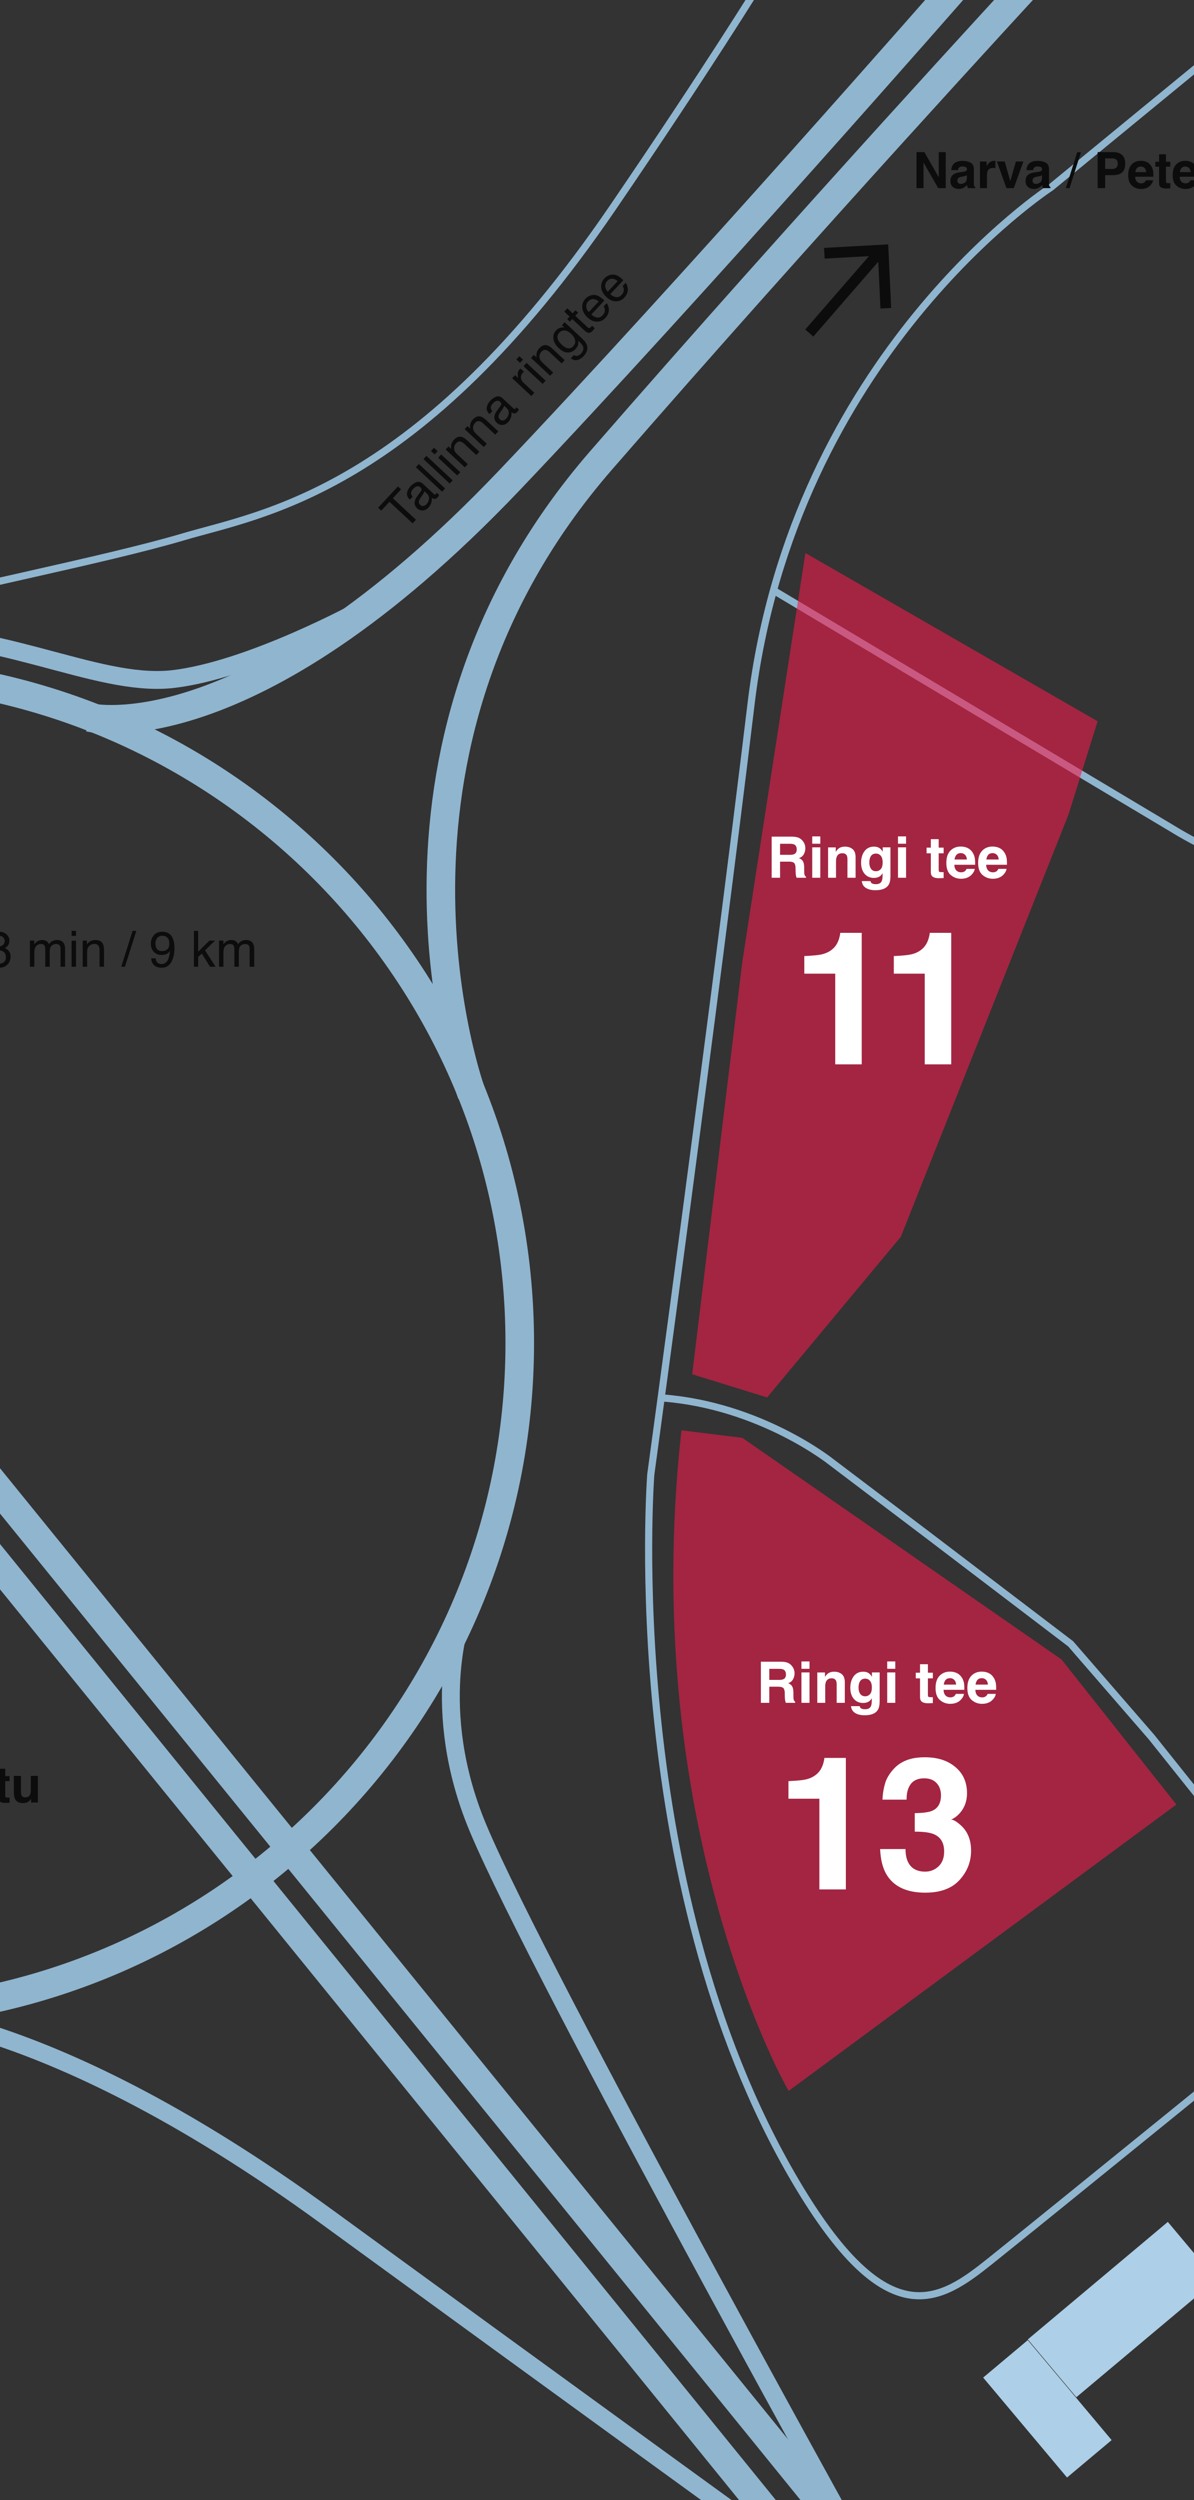 <svg width="320" height="670" viewBox="0 0 320 670" fill="none" xmlns="http://www.w3.org/2000/svg">
<rect x="0" y="0" width="320" height="670" fill="#333333" stroke="none"/>
<g clip-path="url(#clip0)">
<path d="M-152.871 143.866C-152.871 143.866 -93.776 178.4 -51.585 167.852C-10.84 157.593 28.172 150.079 49.123 143.866C70.073 137.652 112.119 132.017 164.279 55.578C189.709 18.298 203.58 -4.244 203.58 -4.244" stroke="#90B5CF" stroke-width="1.914"/>
<path d="M-141.09 151.229C-141.09 151.229 -98.497 171.807 -37.718 169.414C-0.39 167.945 25.128 184.18 46.078 182.012C67.029 179.7 96.794 163.372 96.794 163.372" stroke="#90B5CF" stroke-width="4.786"/>
<path d="M-34.965 538.916C-34.965 538.916 8.526 536.315 87.85 594.258C149.112 638.907 215.288 686.88 215.288 686.88" stroke="#90B5CF" stroke-width="4.786"/>
<path d="M124.264 431.993C124.264 431.993 115.016 455.546 126.864 486.757C138.568 517.968 228.295 679.805 228.295 679.805" stroke="#90B5CF" stroke-width="4.786"/>
<path d="M347.943 -4.244L281.623 50.232C281.623 50.232 212.558 95.026 201.288 188.66C191.463 270.301 174.413 395.146 174.413 395.146C174.413 395.146 165.744 508.142 215.592 588.483C238.71 625.618 252.292 616.371 265.152 606.111C278.011 595.852 351.266 536.319 351.266 536.319" stroke="#90B5CF" stroke-width="1.914"/>
<path d="M352.834 520.859L308.621 465.516L286.948 440.519L248.803 411.475L222.65 391.679C222.65 391.679 203.867 376.651 177.57 374.628" stroke="#90B5CF" stroke-width="1.914"/>
<path d="M207.477 158.315L314.397 222.183C314.397 222.183 384.33 266.255 456.14 241.401C479.836 233.165 490.095 229.119 490.095 229.119L519.137 227.529" stroke="#90B5CF" stroke-width="1.914"/>
<path d="M-40.589 539.788C58.76 539.788 139.298 459.244 139.298 359.889C139.298 260.534 58.76 179.99 -40.589 179.99C-139.938 179.99 -220.477 260.534 -220.477 359.889C-220.477 459.244 -139.938 539.788 -40.589 539.788Z" stroke="#90B5CF" stroke-width="7.657"/>
<path d="M207.927 676.048L-344.16 -4.244" stroke="#90B5CF" stroke-width="7.657"/>
<path d="M224.404 676.048L-327.684 -4.244" stroke="#90B5CF" stroke-width="7.657"/>
<path d="M126.422 293.131C126.422 293.131 92.757 201.809 161.244 123.203C216.149 60.057 275.534 -4.244 275.534 -4.244" stroke="#90B5CF" stroke-width="7.657"/>
<path d="M23.992 192.272C23.992 192.272 66.183 202.531 136.404 128.838C185.096 77.686 256.762 -4.244 256.762 -4.244" stroke="#90B5CF" stroke-width="7.657"/>
<path opacity="0.6" d="M182.634 383.298L198.961 385.321L284.498 444.71L315.274 483.579L211.387 560.307C211.243 560.452 170.786 489.359 182.634 383.298Z" fill="#EE1D4C"/>
<path opacity="0.6" d="M185.512 368.272L205.596 374.485L241.428 331.425L286.364 218.284L294.166 193.286L215.854 148.203L198.949 257.731L185.512 368.272Z" fill="#EE1D4C"/>
<path d="M275.449 627.114L263.496 637.145L285.972 663.931L297.926 653.899L275.449 627.114Z" fill="#ADCFE7"/>
<path d="M312.985 595.429L275.465 626.916L288.468 642.412L325.987 610.925L312.985 595.429Z" fill="#ADCFE7"/>
<path d="M-49.421 249.425V251.133H-52.306V259.069H-54.335V251.133H-57.233V249.425H-49.421ZM-45.449 255.602C-45.567 255.676 -45.687 255.737 -45.809 255.785C-45.927 255.828 -46.091 255.87 -46.3 255.909L-46.719 255.988C-47.111 256.057 -47.393 256.142 -47.563 256.243C-47.851 256.413 -47.995 256.677 -47.995 257.034C-47.995 257.353 -47.907 257.584 -47.733 257.728C-47.554 257.868 -47.338 257.937 -47.085 257.937C-46.684 257.937 -46.315 257.82 -45.979 257.584C-45.639 257.349 -45.462 256.919 -45.449 256.295V255.602ZM-46.581 254.731C-46.237 254.688 -45.99 254.633 -45.842 254.568C-45.576 254.454 -45.443 254.278 -45.443 254.038C-45.443 253.746 -45.545 253.545 -45.75 253.436C-45.951 253.322 -46.248 253.266 -46.64 253.266C-47.081 253.266 -47.393 253.375 -47.576 253.593C-47.707 253.754 -47.794 253.972 -47.838 254.247H-49.637C-49.598 253.623 -49.423 253.111 -49.114 252.71C-48.621 252.081 -47.774 251.767 -46.575 251.767C-45.794 251.767 -45.1 251.922 -44.494 252.232C-43.888 252.542 -43.585 253.126 -43.585 253.985V257.257C-43.585 257.484 -43.58 257.759 -43.572 258.081C-43.559 258.326 -43.521 258.491 -43.46 258.579C-43.399 258.666 -43.308 258.738 -43.185 258.795V259.069H-45.214C-45.271 258.925 -45.31 258.79 -45.332 258.664C-45.353 258.537 -45.371 258.393 -45.384 258.232C-45.641 258.511 -45.938 258.749 -46.274 258.945C-46.675 259.176 -47.129 259.292 -47.635 259.292C-48.28 259.292 -48.815 259.109 -49.238 258.742C-49.657 258.371 -49.866 257.848 -49.866 257.172C-49.866 256.295 -49.528 255.66 -48.852 255.268C-48.481 255.054 -47.936 254.901 -47.216 254.81L-46.581 254.731ZM-40.019 259.069H-41.883V249.425H-40.019V259.069ZM-36.289 259.069H-38.154V249.425H-36.289V259.069ZM-32.547 251.087H-34.438V249.366H-32.547V251.087ZM-34.438 251.937H-32.547V259.069H-34.438V251.937ZM-26.782 251.767C-26.045 251.767 -25.443 251.961 -24.977 252.35C-24.505 252.734 -24.27 253.373 -24.27 254.267V259.069H-26.18V254.731C-26.18 254.356 -26.23 254.068 -26.331 253.868C-26.514 253.501 -26.863 253.318 -27.378 253.318C-28.01 253.318 -28.444 253.586 -28.68 254.123C-28.802 254.406 -28.863 254.768 -28.863 255.209V259.069H-30.721V251.951H-28.922V252.991C-28.682 252.625 -28.455 252.361 -28.241 252.199C-27.858 251.911 -27.371 251.767 -26.782 251.767ZM-18.59 251.767C-17.853 251.767 -17.251 251.961 -16.785 252.35C-16.314 252.734 -16.078 253.373 -16.078 254.267V259.069H-17.989V254.731C-17.989 254.356 -18.039 254.068 -18.139 253.868C-18.322 253.501 -18.671 253.318 -19.186 253.318C-19.818 253.318 -20.252 253.586 -20.488 254.123C-20.61 254.406 -20.671 254.768 -20.671 255.209V259.069H-22.529V251.951H-20.73V252.991C-20.49 252.625 -20.263 252.361 -20.05 252.199C-19.666 251.911 -19.179 251.767 -18.59 251.767ZM-8.442 249.458H-7.448L-10.497 259.069H-11.491L-8.442 249.458ZM-0.388 253.626C0.131 253.626 0.537 253.482 0.829 253.194C1.121 252.901 1.267 252.555 1.267 252.153C1.267 251.804 1.128 251.484 0.849 251.192C0.569 250.899 0.144 250.753 -0.427 250.753C-0.994 250.753 -1.404 250.899 -1.657 251.192C-1.91 251.484 -2.037 251.826 -2.037 252.219C-2.037 252.659 -1.873 253.004 -1.546 253.253C-1.219 253.501 -0.833 253.626 -0.388 253.626ZM-0.316 258.265C0.229 258.265 0.681 258.118 1.038 257.826C1.4 257.53 1.581 257.089 1.581 256.504C1.581 255.898 1.396 255.438 1.025 255.124C0.655 254.81 0.179 254.653 -0.401 254.653C-0.964 254.653 -1.424 254.814 -1.782 255.137C-2.135 255.455 -2.312 255.898 -2.312 256.465C-2.312 256.954 -2.15 257.377 -1.827 257.735C-1.5 258.088 -0.996 258.265 -0.316 258.265ZM-1.991 254.077C-2.318 253.937 -2.573 253.774 -2.757 253.586C-3.101 253.237 -3.273 252.784 -3.273 252.225C-3.273 251.527 -3.02 250.928 -2.514 250.426C-2.008 249.924 -1.291 249.674 -0.362 249.674C0.537 249.674 1.241 249.911 1.752 250.387C2.262 250.858 2.517 251.41 2.517 252.042C2.517 252.627 2.369 253.1 2.072 253.462C1.906 253.667 1.649 253.868 1.3 254.064C1.688 254.243 1.994 254.448 2.216 254.679C2.631 255.115 2.838 255.682 2.838 256.38C2.838 257.205 2.561 257.905 2.007 258.48C1.453 259.052 0.67 259.338 -0.342 259.338C-1.254 259.338 -2.026 259.091 -2.658 258.598C-3.287 258.101 -3.601 257.381 -3.601 256.439C-3.601 255.885 -3.465 255.407 -3.195 255.006C-2.924 254.6 -2.523 254.291 -1.991 254.077ZM8.02 252.062H9.184V253.056C9.464 252.712 9.717 252.461 9.943 252.304C10.332 252.038 10.772 251.905 11.265 251.905C11.823 251.905 12.273 252.042 12.613 252.317C12.805 252.474 12.979 252.705 13.136 253.011C13.398 252.635 13.706 252.358 14.059 252.18C14.412 251.996 14.809 251.905 15.25 251.905C16.192 251.905 16.833 252.245 17.173 252.925C17.357 253.292 17.448 253.785 17.448 254.404V259.069H16.225V254.201C16.225 253.735 16.107 253.414 15.871 253.24C15.64 253.065 15.357 252.978 15.021 252.978C14.558 252.978 14.159 253.133 13.823 253.442C13.492 253.752 13.326 254.269 13.326 254.993V259.069H12.129V254.496C12.129 254.02 12.072 253.674 11.959 253.455C11.78 253.128 11.446 252.965 10.957 252.965C10.513 252.965 10.107 253.137 9.741 253.482C9.379 253.826 9.197 254.45 9.197 255.353V259.069H8.02V252.062ZM19.182 252.095H20.379V259.069H19.182V252.095ZM19.182 249.458H20.379V250.792H19.182V249.458ZM22.166 252.062H23.285V253.056C23.616 252.646 23.967 252.352 24.338 252.173C24.709 251.994 25.121 251.905 25.575 251.905C26.569 251.905 27.241 252.252 27.59 252.945C27.782 253.325 27.878 253.868 27.878 254.574V259.069H26.68V254.653C26.68 254.225 26.617 253.881 26.491 253.619C26.281 253.183 25.902 252.965 25.352 252.965C25.073 252.965 24.844 252.993 24.665 253.05C24.342 253.146 24.059 253.338 23.814 253.626C23.618 253.857 23.489 254.097 23.428 254.345C23.372 254.59 23.343 254.941 23.343 255.399V259.069H22.166V252.062ZM35.539 249.458H36.534L33.485 259.069H32.49L35.539 249.458ZM41.729 256.805C41.764 257.455 42.015 257.905 42.482 258.153C42.721 258.284 42.992 258.35 43.293 258.35C43.856 258.35 44.335 258.116 44.732 257.65C45.129 257.178 45.411 256.225 45.576 254.79C45.315 255.205 44.99 255.497 44.602 255.667C44.218 255.833 43.803 255.916 43.358 255.916C42.455 255.916 41.74 255.634 41.212 255.072C40.689 254.509 40.427 253.785 40.427 252.899C40.427 252.049 40.687 251.301 41.206 250.655C41.725 250.01 42.49 249.687 43.502 249.687C44.868 249.687 45.81 250.302 46.329 251.532C46.617 252.208 46.761 253.054 46.761 254.071C46.761 255.218 46.588 256.234 46.244 257.12C45.672 258.594 44.704 259.331 43.339 259.331C42.423 259.331 41.727 259.091 41.252 258.611C40.776 258.132 40.538 257.53 40.538 256.805H41.729ZM43.515 254.882C43.982 254.882 44.407 254.729 44.791 254.424C45.179 254.114 45.374 253.575 45.374 252.808C45.374 252.119 45.199 251.606 44.85 251.27C44.505 250.93 44.065 250.76 43.528 250.76C42.953 250.76 42.495 250.954 42.154 251.342C41.819 251.726 41.651 252.241 41.651 252.886C41.651 253.497 41.799 253.983 42.096 254.345C42.392 254.703 42.865 254.882 43.515 254.882ZM51.975 249.458H53.107V255.039L56.13 252.062H57.635L54.953 254.686L57.786 259.069H56.281L54.095 255.536L53.107 256.439V259.069H51.975V249.458ZM58.702 252.062H59.866V253.056C60.145 252.712 60.398 252.461 60.625 252.304C61.013 252.038 61.454 251.905 61.947 251.905C62.505 251.905 62.955 252.042 63.295 252.317C63.487 252.474 63.661 252.705 63.818 253.011C64.08 252.635 64.387 252.358 64.741 252.18C65.094 251.996 65.491 251.905 65.932 251.905C66.874 251.905 67.515 252.245 67.855 252.925C68.038 253.292 68.13 253.785 68.13 254.404V259.069H66.906V254.201C66.906 253.735 66.789 253.414 66.553 253.24C66.322 253.065 66.038 252.978 65.703 252.978C65.24 252.978 64.841 253.133 64.505 253.442C64.174 253.752 64.008 254.269 64.008 254.993V259.069H62.811V254.496C62.811 254.02 62.754 253.674 62.641 253.455C62.462 253.128 62.128 252.965 61.639 252.965C61.194 252.965 60.789 253.137 60.422 253.482C60.06 253.826 59.879 254.45 59.879 255.353V259.069H58.702V252.062Z" fill="#0C0C0C"/>
<path d="M245.633 40.767H247.746L251.587 47.5V40.767H253.464V50.412H251.449L247.51 43.561V50.412H245.633V40.767ZM259.131 46.944C259.013 47.018 258.893 47.079 258.771 47.127C258.653 47.171 258.489 47.212 258.28 47.251L257.861 47.33C257.469 47.4 257.187 47.485 257.017 47.585C256.729 47.755 256.585 48.019 256.585 48.377C256.585 48.695 256.673 48.926 256.847 49.07C257.026 49.21 257.242 49.28 257.495 49.28C257.896 49.28 258.265 49.162 258.601 48.926C258.941 48.691 259.118 48.261 259.131 47.637V46.944ZM257.999 46.074C258.343 46.03 258.59 45.975 258.738 45.91C259.004 45.797 259.137 45.62 259.137 45.38C259.137 45.088 259.035 44.887 258.83 44.778C258.629 44.665 258.332 44.608 257.94 44.608C257.499 44.608 257.187 44.717 257.004 44.935C256.873 45.096 256.786 45.315 256.742 45.59H254.943C254.982 44.966 255.157 44.453 255.467 44.052C255.96 43.424 256.806 43.11 258.005 43.11C258.786 43.11 259.48 43.264 260.086 43.574C260.692 43.884 260.995 44.468 260.995 45.328V48.599C260.995 48.826 261 49.101 261.008 49.424C261.022 49.668 261.059 49.834 261.12 49.921C261.181 50.008 261.272 50.08 261.395 50.137V50.412H259.366C259.31 50.268 259.27 50.133 259.248 50.006C259.227 49.88 259.209 49.736 259.196 49.574C258.939 49.853 258.642 50.091 258.306 50.287C257.905 50.519 257.451 50.634 256.945 50.634C256.3 50.634 255.765 50.451 255.342 50.084C254.924 49.714 254.714 49.19 254.714 48.514C254.714 47.637 255.052 47.003 255.728 46.61C256.099 46.396 256.644 46.244 257.364 46.152L257.999 46.074ZM266.531 43.11C266.566 43.11 266.594 43.112 266.616 43.116C266.642 43.116 266.697 43.118 266.779 43.123V45.033C266.662 45.02 266.557 45.011 266.465 45.007C266.374 45.003 266.3 45.001 266.243 45.001C265.493 45.001 264.989 45.245 264.731 45.733C264.588 46.008 264.516 46.431 264.516 47.003V50.412H262.638V43.28H264.417V44.523C264.705 44.047 264.956 43.722 265.17 43.548C265.519 43.256 265.972 43.11 266.531 43.11ZM272.275 43.28H274.278L271.706 50.412H269.737L267.179 43.28H269.272L270.758 48.54L272.275 43.28ZM279.27 46.944C279.152 47.018 279.032 47.079 278.91 47.127C278.792 47.171 278.629 47.212 278.419 47.251L278.001 47.33C277.608 47.4 277.327 47.485 277.157 47.585C276.869 47.755 276.725 48.019 276.725 48.377C276.725 48.695 276.812 48.926 276.986 49.07C277.165 49.21 277.381 49.28 277.634 49.28C278.035 49.28 278.404 49.162 278.74 48.926C279.08 48.691 279.257 48.261 279.27 47.637V46.944ZM278.138 46.074C278.483 46.03 278.729 45.975 278.877 45.91C279.143 45.797 279.276 45.62 279.276 45.38C279.276 45.088 279.174 44.887 278.969 44.778C278.768 44.665 278.472 44.608 278.079 44.608C277.639 44.608 277.327 44.717 277.143 44.935C277.013 45.096 276.925 45.315 276.882 45.59H275.082C275.122 44.966 275.296 44.453 275.606 44.052C276.099 43.424 276.945 43.11 278.145 43.11C278.925 43.11 279.619 43.264 280.225 43.574C280.832 43.884 281.135 44.468 281.135 45.328V48.599C281.135 48.826 281.139 49.101 281.148 49.424C281.161 49.668 281.198 49.834 281.259 49.921C281.32 50.008 281.412 50.08 281.534 50.137V50.412H279.505C279.449 50.268 279.41 50.133 279.388 50.006C279.366 49.88 279.348 49.736 279.335 49.574C279.078 49.853 278.781 50.091 278.446 50.287C278.044 50.519 277.591 50.634 277.085 50.634C276.439 50.634 275.905 50.451 275.482 50.084C275.063 49.714 274.853 49.19 274.853 48.514C274.853 47.637 275.191 47.003 275.868 46.61C276.238 46.396 276.784 46.244 277.503 46.152L278.138 46.074ZM288.705 40.8H289.699L286.65 50.412H285.656L288.705 40.8ZM299.566 43.836C299.566 43.334 299.433 42.977 299.167 42.763C298.905 42.549 298.537 42.442 298.061 42.442H296.184V45.282H298.061C298.537 45.282 298.905 45.166 299.167 44.935C299.433 44.704 299.566 44.338 299.566 43.836ZM301.562 43.823C301.562 44.961 301.274 45.766 300.698 46.237C300.122 46.708 299.3 46.944 298.231 46.944H296.184V50.412H294.181V40.767H298.382C299.35 40.767 300.122 41.016 300.698 41.513C301.274 42.01 301.562 42.78 301.562 43.823ZM305.736 44.628C305.304 44.628 304.969 44.763 304.729 45.033C304.493 45.304 304.345 45.67 304.284 46.133H307.182C307.152 45.64 307.001 45.267 306.731 45.014C306.465 44.756 306.133 44.628 305.736 44.628ZM305.736 43.09C306.329 43.09 306.864 43.201 307.339 43.424C307.815 43.646 308.207 43.997 308.517 44.477C308.796 44.9 308.977 45.391 309.06 45.949C309.108 46.276 309.128 46.748 309.119 47.363H304.238C304.264 48.078 304.489 48.58 304.912 48.867C305.169 49.046 305.479 49.136 305.841 49.136C306.225 49.136 306.537 49.027 306.777 48.809C306.907 48.691 307.023 48.527 307.123 48.318H309.027C308.979 48.741 308.759 49.171 308.367 49.607C307.756 50.3 306.901 50.647 305.802 50.647C304.894 50.647 304.094 50.355 303.4 49.77C302.707 49.186 302.36 48.235 302.36 46.918C302.36 45.683 302.672 44.737 303.296 44.078C303.924 43.419 304.737 43.09 305.736 43.09ZM309.649 44.673V43.345H310.643V41.356H312.489V43.345H313.647V44.673H312.489V48.442C312.489 48.734 312.526 48.918 312.6 48.992C312.674 49.062 312.901 49.096 313.28 49.096C313.337 49.096 313.396 49.096 313.457 49.096C313.522 49.092 313.586 49.088 313.647 49.083V50.477L312.763 50.51C311.882 50.54 311.28 50.388 310.958 50.052C310.748 49.838 310.643 49.509 310.643 49.064V44.673H309.649ZM317.658 44.628C317.226 44.628 316.89 44.763 316.65 45.033C316.414 45.304 316.266 45.67 316.205 46.133H319.104C319.073 45.64 318.923 45.267 318.652 45.014C318.386 44.756 318.054 44.628 317.658 44.628ZM317.658 43.09C318.251 43.09 318.785 43.201 319.261 43.424C319.736 43.646 320.129 43.997 320.438 44.477C320.717 44.9 320.898 45.391 320.981 45.949C321.029 46.276 321.049 46.748 321.04 47.363H316.159C316.185 48.078 316.41 48.58 316.833 48.867C317.09 49.046 317.4 49.136 317.762 49.136C318.146 49.136 318.458 49.027 318.698 48.809C318.829 48.691 318.944 48.527 319.045 48.318H320.949C320.901 48.741 320.68 49.171 320.288 49.607C319.677 50.3 318.822 50.647 317.723 50.647C316.816 50.647 316.015 50.355 315.322 49.77C314.628 49.186 314.281 48.235 314.281 46.918C314.281 45.683 314.593 44.737 315.217 44.078C315.845 43.419 316.659 43.09 317.658 43.09ZM326.176 43.11C326.211 43.11 326.24 43.112 326.262 43.116C326.288 43.116 326.342 43.118 326.425 43.123V45.033C326.307 45.02 326.203 45.011 326.111 45.007C326.019 45.003 325.945 45.001 325.889 45.001C325.138 45.001 324.635 45.245 324.377 45.733C324.233 46.008 324.161 46.431 324.161 47.003V50.412H322.283V43.28H324.063V44.523C324.351 44.047 324.602 43.722 324.816 43.548C325.165 43.256 325.618 43.11 326.176 43.11ZM331.378 43.123C332.316 43.123 333.049 43.461 333.577 44.137C334.109 44.813 334.375 45.685 334.375 46.754C334.375 47.862 334.113 48.78 333.59 49.509C333.066 50.237 332.336 50.601 331.398 50.601C330.809 50.601 330.336 50.484 329.978 50.248C329.764 50.108 329.533 49.864 329.284 49.515V50.412H327.459V40.78H329.317V44.209C329.553 43.877 329.812 43.624 330.096 43.45C330.432 43.232 330.859 43.123 331.378 43.123ZM330.901 49.064C331.38 49.064 331.753 48.87 332.019 48.481C332.285 48.093 332.418 47.583 332.418 46.95C332.418 46.444 332.353 46.026 332.222 45.694C331.974 45.066 331.516 44.752 330.848 44.752C330.172 44.752 329.708 45.059 329.455 45.675C329.324 46.002 329.258 46.425 329.258 46.944C329.258 47.554 329.393 48.06 329.664 48.462C329.934 48.863 330.347 49.064 330.901 49.064ZM337.574 43.28V47.578C337.574 47.984 337.622 48.289 337.718 48.495C337.888 48.857 338.222 49.038 338.719 49.038C339.356 49.038 339.792 48.78 340.028 48.266C340.15 47.986 340.211 47.618 340.211 47.16V43.28H342.102V50.412H340.29V49.404C340.272 49.426 340.229 49.491 340.159 49.6C340.089 49.709 340.006 49.805 339.91 49.888C339.618 50.15 339.334 50.329 339.06 50.425C338.789 50.521 338.471 50.569 338.104 50.569C337.049 50.569 336.338 50.189 335.971 49.43C335.766 49.011 335.664 48.394 335.664 47.578V43.28H337.574ZM347.781 43.11C347.816 43.11 347.845 43.112 347.866 43.116C347.893 43.116 347.947 43.118 348.03 43.123V45.033C347.912 45.02 347.808 45.011 347.716 45.007C347.624 45.003 347.55 45.001 347.493 45.001C346.743 45.001 346.239 45.245 345.982 45.733C345.838 46.008 345.766 46.431 345.766 47.003V50.412H343.888V43.28H345.668V44.523C345.956 44.047 346.207 43.722 346.42 43.548C346.769 43.256 347.223 43.11 347.781 43.11ZM351.046 42.429H349.155V40.708H351.046V42.429ZM349.155 43.28H351.046V50.412H349.155V43.28Z" fill="#0C0C0C"/>
<path d="M106.653 130.358L107.491 131.139L105.282 133.508L111.474 139.282L110.573 140.249L104.38 134.475L102.172 136.843L101.334 136.062L106.653 130.358ZM112.627 135.311C112.876 135.543 113.157 135.635 113.47 135.587C113.783 135.539 114.056 135.391 114.288 135.142C114.57 134.839 114.774 134.48 114.898 134.065C115.111 133.369 114.953 132.775 114.424 132.281L113.73 131.634C113.699 131.802 113.628 131.989 113.518 132.197C113.408 132.404 113.288 132.597 113.159 132.774L112.739 133.358C112.489 133.71 112.336 134.005 112.28 134.245C112.183 134.649 112.298 135.005 112.627 135.311ZM112.831 131.6C112.989 131.379 113.03 131.169 112.952 130.971C112.911 130.861 112.819 130.74 112.675 130.606C112.382 130.332 112.072 130.24 111.744 130.328C111.417 130.411 111.072 130.646 110.709 131.036C110.29 131.486 110.113 131.918 110.18 132.332C110.216 132.562 110.352 132.817 110.587 133.096L109.837 133.9C109.22 133.295 108.972 132.681 109.092 132.06C109.212 131.432 109.515 130.858 110 130.338C110.562 129.735 111.133 129.353 111.714 129.19C112.292 129.031 112.823 129.178 113.308 129.63L116.261 132.383C116.35 132.467 116.438 132.516 116.525 132.531C116.615 132.544 116.715 132.491 116.825 132.373C116.861 132.335 116.899 132.29 116.941 132.239C116.979 132.185 117.019 132.127 117.06 132.064L117.696 132.657C117.609 132.827 117.538 132.951 117.482 133.03C117.426 133.11 117.342 133.21 117.229 133.331C116.952 133.628 116.646 133.745 116.311 133.683C116.133 133.649 115.929 133.551 115.699 133.389C115.765 133.779 115.729 134.217 115.592 134.703C115.454 135.189 115.201 135.63 114.832 136.026C114.389 136.501 113.883 136.757 113.313 136.792C112.743 136.821 112.241 136.633 111.807 136.229C111.332 135.786 111.102 135.294 111.117 134.753C111.132 134.212 111.334 133.673 111.722 133.135L112.831 131.6ZM111.454 125.209L112.258 124.347L119.287 130.903L118.484 131.764L111.454 125.209ZM113.489 123.026L114.292 122.165L121.322 128.72L120.519 129.582L113.489 123.026ZM117.43 122.666L118.247 121.791L123.348 126.548L122.531 127.423L117.43 122.666ZM115.502 120.868L116.318 119.992L117.294 120.903L116.478 121.778L115.502 120.868ZM119.441 120.462L120.204 119.643L120.931 120.322C120.858 119.8 120.882 119.342 121.004 118.949C121.126 118.556 121.342 118.193 121.651 117.861C122.329 117.134 123.041 116.879 123.786 117.097C124.195 117.215 124.657 117.516 125.174 117.997L128.462 121.063L127.645 121.939L124.415 118.927C124.102 118.635 123.807 118.446 123.529 118.361C123.068 118.216 122.649 118.345 122.274 118.747C122.084 118.951 121.949 119.138 121.868 119.307C121.718 119.609 121.665 119.947 121.709 120.322C121.744 120.624 121.832 120.881 121.972 121.096C122.112 121.304 122.35 121.564 122.685 121.876L125.369 124.38L124.566 125.241L119.441 120.462ZM124.528 115.006L125.291 114.188L126.018 114.866C125.944 114.344 125.969 113.886 126.091 113.493C126.213 113.1 126.428 112.737 126.738 112.406C127.416 111.678 128.128 111.423 128.873 111.641C129.281 111.76 129.744 112.06 130.261 112.542L133.548 115.608L132.732 116.483L129.502 113.471C129.189 113.18 128.894 112.991 128.616 112.905C128.154 112.76 127.736 112.889 127.361 113.291C127.171 113.495 127.035 113.682 126.955 113.852C126.805 114.153 126.752 114.492 126.796 114.867C126.831 115.168 126.919 115.426 127.059 115.64C127.199 115.848 127.437 116.108 127.772 116.421L130.456 118.924L129.653 119.785L124.528 115.006ZM133.992 112.398C134.241 112.63 134.522 112.722 134.835 112.674C135.148 112.626 135.42 112.477 135.652 112.228C135.935 111.925 136.139 111.566 136.263 111.151C136.476 110.456 136.318 109.861 135.789 109.367L135.095 108.72C135.063 108.888 134.993 109.075 134.883 109.283C134.773 109.491 134.653 109.683 134.523 109.86L134.104 110.444C133.854 110.796 133.701 111.091 133.644 111.331C133.547 111.736 133.663 112.091 133.992 112.398ZM134.195 108.687C134.354 108.465 134.395 108.255 134.317 108.057C134.276 107.948 134.184 107.826 134.04 107.692C133.747 107.418 133.436 107.326 133.109 107.414C132.782 107.497 132.437 107.733 132.074 108.122C131.654 108.572 131.478 109.004 131.545 109.418C131.581 109.648 131.716 109.903 131.951 110.182L131.202 110.986C130.585 110.381 130.337 109.767 130.457 109.146C130.577 108.518 130.879 107.944 131.364 107.424C131.927 106.821 132.498 106.439 133.079 106.277C133.657 106.117 134.188 106.264 134.673 106.716L137.625 109.47C137.715 109.553 137.803 109.602 137.89 109.618C137.98 109.63 138.08 109.577 138.19 109.459C138.225 109.421 138.264 109.376 138.305 109.325C138.344 109.272 138.383 109.213 138.424 109.15L139.061 109.743C138.974 109.913 138.903 110.038 138.847 110.117C138.791 110.196 138.707 110.296 138.594 110.417C138.317 110.714 138.011 110.831 137.675 110.769C137.498 110.735 137.294 110.637 137.063 110.475C137.129 110.865 137.094 111.303 136.956 111.789C136.819 112.276 136.566 112.716 136.197 113.112C135.754 113.587 135.247 113.843 134.678 113.878C134.108 113.907 133.606 113.72 133.172 113.315C132.697 112.872 132.467 112.38 132.482 111.839C132.497 111.299 132.698 110.759 133.087 110.221L134.195 108.687ZM137.267 101.343L138.03 100.525L138.916 101.35C138.806 101.123 138.75 100.763 138.748 100.273C138.743 99.779 138.9 99.362 139.218 99.02C139.233 99.004 139.26 98.979 139.299 98.943C139.338 98.908 139.405 98.849 139.501 98.765L140.41 99.613C140.353 99.655 140.302 99.697 140.257 99.739C140.215 99.777 140.171 99.822 140.123 99.873C139.719 100.307 139.548 100.771 139.612 101.266C139.672 101.757 139.884 102.173 140.248 102.512L143.196 105.261L142.392 106.122L137.267 101.343ZM140.312 98.125L141.129 97.25L146.23 102.007L145.413 102.882L140.312 98.125ZM138.384 96.327L139.2 95.451L140.176 96.362L139.36 97.237L138.384 96.327ZM142.323 95.921L143.086 95.103L143.813 95.781C143.739 95.259 143.764 94.801 143.886 94.408C144.008 94.015 144.223 93.652 144.533 93.32C145.211 92.593 145.923 92.338 146.668 92.556C147.076 92.674 147.539 92.975 148.056 93.457L151.343 96.522L150.527 97.398L147.297 94.386C146.984 94.094 146.689 93.906 146.411 93.82C145.949 93.675 145.531 93.804 145.156 94.206C144.966 94.41 144.83 94.597 144.75 94.767C144.6 95.068 144.547 95.406 144.591 95.781C144.626 96.083 144.714 96.34 144.854 96.555C144.994 96.763 145.232 97.023 145.567 97.335L148.251 99.839L147.448 100.7L142.323 95.921ZM149.005 88.571C149.38 88.169 149.806 87.911 150.284 87.795C150.547 87.737 150.865 87.722 151.236 87.753L150.59 87.15L151.331 86.356L155.992 90.702C156.643 91.309 157.067 91.884 157.265 92.426C157.627 93.432 157.346 94.431 156.421 95.424C155.906 95.975 155.349 96.324 154.749 96.468C154.152 96.615 153.57 96.466 153.002 96.02L153.818 95.144C154.087 95.317 154.341 95.399 154.582 95.391C154.954 95.374 155.336 95.157 155.725 94.739C156.341 94.079 156.511 93.43 156.236 92.791C156.075 92.414 155.637 91.901 154.923 91.254C155.024 91.67 155.025 92.059 154.927 92.42C154.828 92.782 154.593 93.162 154.221 93.561C153.704 94.116 153.054 94.419 152.272 94.471C151.489 94.517 150.644 94.116 149.734 93.268C148.876 92.468 148.401 91.634 148.309 90.767C148.22 89.897 148.452 89.165 149.005 88.571ZM153.083 89.475C152.448 88.883 151.856 88.575 151.306 88.551C150.755 88.527 150.291 88.718 149.914 89.123C149.348 89.729 149.246 90.409 149.605 91.162C149.798 91.562 150.14 91.992 150.632 92.45C151.209 92.988 151.758 93.282 152.278 93.332C152.798 93.376 153.243 93.2 153.612 92.804C154.189 92.185 154.316 91.489 153.992 90.717C153.807 90.282 153.504 89.868 153.083 89.475ZM151.226 83.503L152.038 82.632L153.469 83.966L154.232 83.148L154.936 83.804L154.173 84.622L157.518 87.742C157.696 87.908 157.873 87.959 158.046 87.894C158.144 87.86 158.265 87.765 158.411 87.608C158.45 87.567 158.492 87.522 158.536 87.474C158.578 87.424 158.625 87.363 158.678 87.293L159.357 87.927C159.294 88.053 159.218 88.176 159.13 88.296C159.044 88.413 158.944 88.534 158.828 88.659C158.453 89.061 158.096 89.238 157.758 89.191C157.417 89.142 157.082 88.963 156.754 88.657L153.361 85.493L152.714 86.187L152.01 85.531L152.657 84.837L151.226 83.503ZM156.915 80.04C157.254 79.677 157.669 79.404 158.16 79.224C158.647 79.04 159.11 78.985 159.548 79.059C159.967 79.128 160.375 79.294 160.773 79.558C161.057 79.727 161.457 80.053 161.974 80.535L158.471 84.291C159.006 84.76 159.539 85.027 160.069 85.092C160.595 85.154 161.083 84.944 161.533 84.462C161.952 84.012 162.138 83.515 162.092 82.97C162.062 82.657 161.964 82.362 161.797 82.087L162.587 81.24C162.754 81.438 162.895 81.709 163.009 82.054C163.122 82.393 163.18 82.709 163.181 83.002C163.192 83.501 163.062 83.986 162.792 84.455C162.649 84.71 162.456 84.969 162.212 85.23C161.617 85.868 160.882 86.193 160.006 86.205C159.126 86.215 158.269 85.829 157.433 85.05C156.61 84.282 156.15 83.436 156.053 82.51C155.955 81.585 156.243 80.761 156.915 80.04ZM160.464 80.782C160.058 80.469 159.684 80.272 159.342 80.192C158.707 80.041 158.132 80.242 157.617 80.793C157.249 81.189 157.083 81.655 157.12 82.191C157.154 82.723 157.384 83.203 157.809 83.629L160.464 80.782ZM162.002 74.585C162.341 74.221 162.756 73.949 163.247 73.768C163.734 73.584 164.197 73.529 164.634 73.604C165.053 73.672 165.462 73.839 165.86 74.102C166.144 74.272 166.544 74.597 167.061 75.079L163.558 78.836C164.093 79.305 164.625 79.572 165.155 79.636C165.682 79.698 166.17 79.488 166.619 79.007C167.039 78.557 167.225 78.059 167.178 77.515C167.149 77.201 167.051 76.907 166.884 76.632L167.673 75.784C167.841 75.982 167.981 76.254 168.095 76.598C168.209 76.937 168.266 77.253 168.267 77.546C168.279 78.046 168.149 78.53 167.878 79C167.736 79.255 167.543 79.513 167.299 79.775C166.704 80.413 165.969 80.738 165.092 80.75C164.213 80.759 163.356 80.374 162.52 79.594C161.697 78.827 161.237 77.98 161.139 77.055C161.042 76.129 161.33 75.306 162.002 74.585ZM165.551 75.326C165.145 75.013 164.771 74.817 164.429 74.736C163.794 74.585 163.219 74.786 162.704 75.338C162.335 75.733 162.17 76.199 162.207 76.735C162.241 77.268 162.471 77.747 162.896 78.174L165.551 75.326Z" fill="#0C0C0C"/>
<path d="M-13.417 473.396V475.103H-16.302V483.04H-18.331V475.103H-21.229V473.396H-13.417ZM-9.446 479.572C-9.563 479.646 -9.683 479.707 -9.805 479.755C-9.923 479.799 -10.087 479.841 -10.296 479.88L-10.715 479.958C-11.107 480.028 -11.389 480.113 -11.559 480.213C-11.847 480.384 -11.991 480.647 -11.991 481.005C-11.991 481.324 -11.903 481.555 -11.729 481.699C-11.55 481.838 -11.334 481.908 -11.081 481.908C-10.68 481.908 -10.311 481.79 -9.975 481.555C-9.635 481.319 -9.459 480.89 -9.446 480.266V479.572ZM-10.577 478.702C-10.233 478.658 -9.986 478.604 -9.838 478.538C-9.572 478.425 -9.439 478.248 -9.439 478.008C-9.439 477.716 -9.541 477.516 -9.746 477.407C-9.947 477.293 -10.244 477.236 -10.636 477.236C-11.077 477.236 -11.389 477.345 -11.572 477.564C-11.703 477.725 -11.79 477.943 -11.834 478.218H-13.633C-13.594 477.594 -13.419 477.082 -13.11 476.68C-12.617 476.052 -11.77 475.738 -10.571 475.738C-9.79 475.738 -9.097 475.893 -8.49 476.203C-7.884 476.512 -7.581 477.097 -7.581 477.956V481.228C-7.581 481.454 -7.576 481.729 -7.568 482.052C-7.555 482.296 -7.518 482.462 -7.456 482.549C-7.395 482.637 -7.304 482.709 -7.182 482.765V483.04H-9.21C-9.267 482.896 -9.306 482.761 -9.328 482.634C-9.35 482.508 -9.367 482.364 -9.38 482.203C-9.637 482.482 -9.934 482.719 -10.27 482.916C-10.671 483.147 -11.125 483.263 -11.631 483.263C-12.276 483.263 -12.811 483.079 -13.234 482.713C-13.653 482.342 -13.862 481.819 -13.862 481.143C-13.862 480.266 -13.524 479.631 -12.848 479.239C-12.477 479.025 -11.932 478.872 -11.212 478.781L-10.577 478.702ZM-2.045 475.738C-2.011 475.738 -1.982 475.74 -1.96 475.745C-1.934 475.745 -1.88 475.747 -1.797 475.751V477.662C-1.915 477.649 -2.019 477.64 -2.111 477.636C-2.202 477.631 -2.277 477.629 -2.333 477.629C-3.084 477.629 -3.587 477.873 -3.845 478.362C-3.989 478.637 -4.061 479.06 -4.061 479.631V483.04H-5.938V475.908H-4.159V477.151C-3.871 476.676 -3.62 476.351 -3.406 476.176C-3.057 475.884 -2.604 475.738 -2.045 475.738ZM-1.43 477.302V475.974H-0.436V473.985H1.409V475.974H2.567V477.302H1.409V481.071C1.409 481.363 1.446 481.546 1.521 481.62C1.595 481.69 1.821 481.725 2.201 481.725C2.258 481.725 2.317 481.725 2.378 481.725C2.443 481.721 2.506 481.716 2.567 481.712V483.105L1.684 483.138C0.803 483.169 0.201 483.016 -0.122 482.68C-0.331 482.466 -0.436 482.137 -0.436 481.692V477.302H-1.43ZM5.623 475.908V480.207C5.623 480.613 5.671 480.918 5.767 481.123C5.937 481.485 6.271 481.666 6.768 481.666C7.405 481.666 7.841 481.409 8.077 480.894C8.199 480.615 8.26 480.246 8.26 479.788V475.908H10.151V483.04H8.338V482.032C8.321 482.054 8.277 482.12 8.207 482.229C8.138 482.338 8.055 482.434 7.959 482.517C7.667 482.778 7.383 482.957 7.108 483.053C6.838 483.149 6.519 483.197 6.153 483.197C5.097 483.197 4.386 482.818 4.02 482.059C3.815 481.64 3.712 481.023 3.712 480.207V475.908H5.623Z" fill="#0C0C0C"/>
<path d="M209.063 226.117V229.078H211.673C212.191 229.078 212.58 229.018 212.839 228.898C213.298 228.689 213.527 228.275 213.527 227.657C213.527 226.989 213.306 226.541 212.862 226.311C212.613 226.182 212.239 226.117 211.74 226.117H209.063ZM212.219 224.203C212.991 224.217 213.585 224.312 213.998 224.487C214.417 224.661 214.771 224.918 215.06 225.257C215.3 225.536 215.489 225.845 215.629 226.184C215.768 226.523 215.838 226.909 215.838 227.343C215.838 227.867 215.706 228.383 215.442 228.891C215.177 229.395 214.741 229.751 214.133 229.96C214.642 230.165 215 230.456 215.21 230.835C215.424 231.209 215.531 231.782 215.531 232.555V233.295C215.531 233.799 215.551 234.14 215.591 234.32C215.651 234.604 215.791 234.813 216.01 234.948V235.225H213.475C213.405 234.98 213.355 234.783 213.325 234.634C213.266 234.325 213.233 234.008 213.228 233.684L213.213 232.66C213.203 231.957 213.074 231.488 212.824 231.254C212.58 231.02 212.119 230.903 211.441 230.903H209.063V235.225H206.812V224.203H212.219ZM219.846 226.102H217.685V224.135H219.846V226.102ZM217.685 227.074H219.846V235.225H217.685V227.074ZM226.434 226.88C227.276 226.88 227.964 227.101 228.498 227.545C229.036 227.984 229.305 228.714 229.305 229.736V235.225H227.122V230.267C227.122 229.838 227.064 229.509 226.95 229.28C226.74 228.861 226.342 228.652 225.753 228.652C225.031 228.652 224.534 228.958 224.265 229.571C224.126 229.896 224.056 230.309 224.056 230.813V235.225H221.932V227.089H223.989V228.278C224.263 227.859 224.522 227.557 224.766 227.373C225.205 227.044 225.761 226.88 226.434 226.88ZM234.779 233.475C235.277 233.475 235.699 233.288 236.043 232.914C236.387 232.535 236.559 231.934 236.559 231.112C236.559 230.339 236.394 229.751 236.065 229.347C235.741 228.943 235.305 228.741 234.756 228.741C234.009 228.741 233.493 229.093 233.209 229.796C233.059 230.17 232.984 230.631 232.984 231.179C232.984 231.653 233.064 232.074 233.224 232.443C233.513 233.131 234.031 233.475 234.779 233.475ZM234.248 226.88C234.657 226.88 235.013 226.942 235.317 227.066C235.836 227.281 236.255 227.675 236.574 228.248V227.074H238.645V234.806C238.645 235.858 238.468 236.65 238.114 237.184C237.506 238.101 236.339 238.56 234.614 238.56C233.573 238.56 232.723 238.355 232.065 237.946C231.406 237.538 231.043 236.927 230.973 236.114H233.291C233.351 236.364 233.448 236.543 233.582 236.653C233.812 236.847 234.198 236.944 234.742 236.944C235.509 236.944 236.023 236.688 236.282 236.174C236.451 235.845 236.536 235.292 236.536 234.514V233.991C236.332 234.34 236.112 234.601 235.878 234.776C235.454 235.1 234.904 235.262 234.226 235.262C233.179 235.262 232.341 234.896 231.713 234.163C231.09 233.425 230.778 232.428 230.778 231.172C230.778 229.96 231.08 228.943 231.683 228.121C232.286 227.293 233.141 226.88 234.248 226.88ZM242.832 226.102H240.671V224.135H242.832V226.102ZM240.671 227.074H242.832V235.225H240.671V227.074ZM248.328 228.667V227.149H249.465V224.876H251.574V227.149H252.897V228.667H251.574V232.974C251.574 233.308 251.616 233.517 251.701 233.602C251.786 233.682 252.045 233.722 252.479 233.722C252.543 233.722 252.611 233.722 252.68 233.722C252.755 233.717 252.828 233.712 252.897 233.707V235.299L251.888 235.337C250.881 235.372 250.193 235.197 249.824 234.813C249.585 234.569 249.465 234.193 249.465 233.684V228.667H248.328ZM257.481 228.614C256.988 228.614 256.604 228.769 256.33 229.078C256.06 229.387 255.891 229.806 255.821 230.334H259.134C259.099 229.771 258.927 229.345 258.618 229.056C258.314 228.761 257.935 228.614 257.481 228.614ZM257.481 226.857C258.159 226.857 258.77 226.984 259.313 227.238C259.857 227.493 260.305 227.894 260.659 228.442C260.978 228.926 261.185 229.487 261.28 230.125C261.335 230.499 261.357 231.037 261.347 231.74H255.769C255.799 232.558 256.055 233.131 256.539 233.46C256.833 233.664 257.187 233.766 257.601 233.766C258.039 233.766 258.396 233.642 258.67 233.393C258.82 233.258 258.952 233.071 259.066 232.832H261.242C261.188 233.315 260.936 233.806 260.487 234.305C259.789 235.097 258.812 235.494 257.556 235.494C256.519 235.494 255.604 235.16 254.812 234.492C254.019 233.824 253.623 232.737 253.623 231.232C253.623 229.821 253.979 228.739 254.692 227.986C255.41 227.233 256.34 226.857 257.481 226.857ZM266.006 228.614C265.512 228.614 265.128 228.769 264.854 229.078C264.585 229.387 264.415 229.806 264.346 230.334H267.658C267.623 229.771 267.451 229.345 267.142 229.056C266.838 228.761 266.459 228.614 266.006 228.614ZM266.006 226.857C266.684 226.857 267.294 226.984 267.838 227.238C268.381 227.493 268.83 227.894 269.184 228.442C269.503 228.926 269.71 229.487 269.804 230.125C269.859 230.499 269.882 231.037 269.872 231.74H264.293C264.323 232.558 264.58 233.131 265.064 233.46C265.358 233.664 265.712 233.766 266.125 233.766C266.564 233.766 266.92 233.642 267.195 233.393C267.344 233.258 267.476 233.071 267.591 232.832H269.767C269.712 233.315 269.46 233.806 269.012 234.305C268.314 235.097 267.337 235.494 266.08 235.494C265.044 235.494 264.129 235.16 263.336 234.492C262.544 233.824 262.147 232.737 262.147 231.232C262.147 229.821 262.504 228.739 263.217 227.986C263.934 227.233 264.864 226.857 266.006 226.857ZM215.562 260.922V256.207C217.749 256.11 219.28 255.964 220.155 255.77C221.548 255.462 222.682 254.847 223.557 253.923C224.157 253.291 224.61 252.449 224.918 251.396C225.096 250.764 225.185 250.294 225.185 249.986H230.945V285.225H223.849V260.922H215.562ZM239.549 260.922V256.207C241.736 256.11 243.267 255.964 244.142 255.77C245.536 255.462 246.67 254.847 247.545 253.923C248.144 253.291 248.598 252.449 248.906 251.396C249.084 250.764 249.173 250.294 249.173 249.986H254.933V285.225H247.836V260.922H239.549Z" fill="white"/>
<path d="M206.173 447.218V450.18H208.782C209.301 450.18 209.69 450.12 209.949 450C210.407 449.791 210.637 449.377 210.637 448.759C210.637 448.091 210.415 447.642 209.971 447.413C209.722 447.283 209.348 447.218 208.85 447.218H206.173ZM209.328 445.304C210.101 445.319 210.694 445.414 211.108 445.588C211.527 445.763 211.881 446.019 212.17 446.358C212.409 446.638 212.598 446.947 212.738 447.286C212.878 447.625 212.947 448.011 212.947 448.445C212.947 448.968 212.815 449.484 212.551 449.993C212.287 450.496 211.851 450.853 211.242 451.062C211.751 451.266 212.11 451.558 212.319 451.937C212.534 452.311 212.641 452.884 212.641 453.657V454.397C212.641 454.9 212.661 455.242 212.701 455.421C212.76 455.706 212.9 455.915 213.119 456.049V456.326H210.584C210.515 456.082 210.465 455.885 210.435 455.735C210.375 455.426 210.343 455.11 210.338 454.786L210.323 453.761C210.313 453.058 210.183 452.59 209.934 452.356C209.69 452.121 209.228 452.004 208.55 452.004H206.173V456.326H203.922V445.304H209.328ZM216.955 447.203H214.794V445.237H216.955V447.203ZM214.794 448.176H216.955V456.326H214.794V448.176ZM223.543 447.981C224.386 447.981 225.074 448.203 225.607 448.647C226.145 449.085 226.415 449.816 226.415 450.838V456.326H224.231V451.368C224.231 450.94 224.174 450.611 224.059 450.381C223.85 449.963 223.451 449.753 222.863 449.753C222.14 449.753 221.644 450.06 221.375 450.673C221.235 450.997 221.165 451.411 221.165 451.914V456.326H219.042V448.19H221.098V449.379C221.372 448.961 221.631 448.659 221.876 448.475C222.314 448.146 222.87 447.981 223.543 447.981ZM231.888 454.576C232.387 454.576 232.808 454.389 233.152 454.016C233.496 453.637 233.668 453.036 233.668 452.213C233.668 451.441 233.503 450.853 233.174 450.449C232.85 450.045 232.414 449.843 231.866 449.843C231.118 449.843 230.602 450.194 230.318 450.897C230.168 451.271 230.094 451.732 230.094 452.281C230.094 452.754 230.173 453.176 230.333 453.544C230.622 454.232 231.141 454.576 231.888 454.576ZM231.357 447.981C231.766 447.981 232.123 448.043 232.427 448.168C232.945 448.382 233.364 448.776 233.683 449.349V448.176H235.754V455.907C235.754 456.959 235.577 457.752 235.223 458.285C234.615 459.203 233.449 459.661 231.724 459.661C230.682 459.661 229.832 459.457 229.174 459.048C228.516 458.639 228.152 458.029 228.082 457.216H230.4C230.46 457.465 230.557 457.645 230.692 457.754C230.921 457.949 231.308 458.046 231.851 458.046C232.619 458.046 233.132 457.789 233.391 457.276C233.561 456.947 233.646 456.393 233.646 455.616V455.092C233.441 455.441 233.222 455.703 232.988 455.878C232.564 456.202 232.013 456.364 231.335 456.364C230.288 456.364 229.451 455.997 228.822 455.264C228.199 454.527 227.888 453.53 227.888 452.273C227.888 451.062 228.189 450.045 228.793 449.222C229.396 448.395 230.251 447.981 231.357 447.981ZM239.942 447.203H237.781V445.237H239.942V447.203ZM237.781 448.176H239.942V456.326H237.781V448.176ZM245.438 449.768V448.25H246.574V445.977H248.683V448.25H250.007V449.768H248.683V454.075C248.683 454.409 248.726 454.619 248.81 454.704C248.895 454.783 249.154 454.823 249.588 454.823C249.653 454.823 249.72 454.823 249.79 454.823C249.865 454.818 249.937 454.813 250.007 454.808V456.401L248.997 456.438C247.99 456.473 247.302 456.299 246.933 455.915C246.694 455.671 246.574 455.294 246.574 454.786V449.768H245.438ZM254.591 449.716C254.097 449.716 253.713 449.87 253.439 450.18C253.17 450.489 253 450.907 252.93 451.436H256.243C256.208 450.872 256.036 450.446 255.727 450.157C255.423 449.863 255.044 449.716 254.591 449.716ZM254.591 447.959C255.268 447.959 255.879 448.086 256.423 448.34C256.966 448.594 257.415 448.996 257.769 449.544C258.088 450.027 258.294 450.588 258.389 451.226C258.444 451.6 258.466 452.139 258.456 452.842H252.878C252.908 453.659 253.165 454.232 253.648 454.561C253.942 454.766 254.296 454.868 254.71 454.868C255.149 454.868 255.505 454.743 255.779 454.494C255.929 454.36 256.061 454.173 256.176 453.933H258.352C258.297 454.417 258.045 454.908 257.597 455.406C256.899 456.199 255.922 456.595 254.665 456.595C253.628 456.595 252.714 456.261 251.921 455.593C251.128 454.925 250.732 453.839 250.732 452.333C250.732 450.922 251.088 449.841 251.801 449.088C252.519 448.335 253.449 447.959 254.591 447.959ZM263.115 449.716C262.622 449.716 262.238 449.87 261.964 450.18C261.694 450.489 261.525 450.907 261.455 451.436H264.768C264.733 450.872 264.561 450.446 264.252 450.157C263.948 449.863 263.569 449.716 263.115 449.716ZM263.115 447.959C263.793 447.959 264.404 448.086 264.947 448.34C265.49 448.594 265.939 448.996 266.293 449.544C266.612 450.027 266.819 450.588 266.914 451.226C266.969 451.6 266.991 452.139 266.981 452.842H261.403C261.433 453.659 261.689 454.232 262.173 454.561C262.467 454.766 262.821 454.868 263.235 454.868C263.673 454.868 264.03 454.743 264.304 454.494C264.454 454.36 264.586 454.173 264.7 453.933H266.876C266.822 454.417 266.57 454.908 266.121 455.406C265.423 456.199 264.446 456.595 263.19 456.595C262.153 456.595 261.238 456.261 260.446 455.593C259.653 454.925 259.257 453.839 259.257 452.333C259.257 450.922 259.613 449.841 260.326 449.088C261.044 448.335 261.973 447.959 263.115 447.959ZM211.31 482.024V477.309C213.497 477.212 215.028 477.066 215.903 476.872C217.297 476.564 218.431 475.948 219.306 475.025C219.905 474.393 220.359 473.55 220.667 472.497C220.845 471.865 220.934 471.395 220.934 471.088H226.694V506.326H219.597V482.024H211.31ZM242.686 495.512C242.686 496.921 242.912 498.088 243.366 499.011C244.209 500.712 245.74 501.563 247.959 501.563C249.32 501.563 250.503 501.101 251.507 500.178C252.528 499.238 253.038 497.893 253.038 496.143C253.038 493.827 252.099 492.279 250.219 491.502C249.15 491.064 247.465 490.846 245.164 490.846V485.888C247.416 485.855 248.988 485.637 249.879 485.232C251.418 484.551 252.188 483.174 252.188 481.1C252.188 479.755 251.791 478.662 250.997 477.819C250.219 476.977 249.118 476.556 247.692 476.556C246.056 476.556 244.849 477.074 244.071 478.111C243.309 479.148 242.945 480.533 242.977 482.267H236.513C236.578 480.517 236.877 478.856 237.412 477.285C237.979 475.908 238.87 474.636 240.085 473.469C240.993 472.643 242.07 472.011 243.317 471.574C244.565 471.136 246.096 470.917 247.911 470.917C251.281 470.917 253.994 471.792 256.052 473.542C258.126 475.276 259.163 477.609 259.163 480.541C259.163 482.615 258.547 484.365 257.316 485.791C256.538 486.682 255.728 487.289 254.885 487.613C255.517 487.613 256.425 488.156 257.607 489.242C259.373 490.878 260.256 493.114 260.256 495.949C260.256 498.93 259.219 501.555 257.146 503.823C255.088 506.075 252.034 507.201 247.984 507.201C242.993 507.201 239.526 505.573 237.582 502.316C236.561 500.583 235.994 498.314 235.881 495.512H242.686Z" fill="white"/>
<path d="M235.963 67.288L216.891 89.251" stroke="#0C0C0C" stroke-width="2.871"/>
<path d="M237.401 82.603L236.679 66.998L220.93 67.865" stroke="#0C0C0C" stroke-width="2.871"/>
</g>
<defs>
<clipPath id="clip0">
<rect width="320" height="670" fill="white"/>
</clipPath>
</defs>
</svg>
